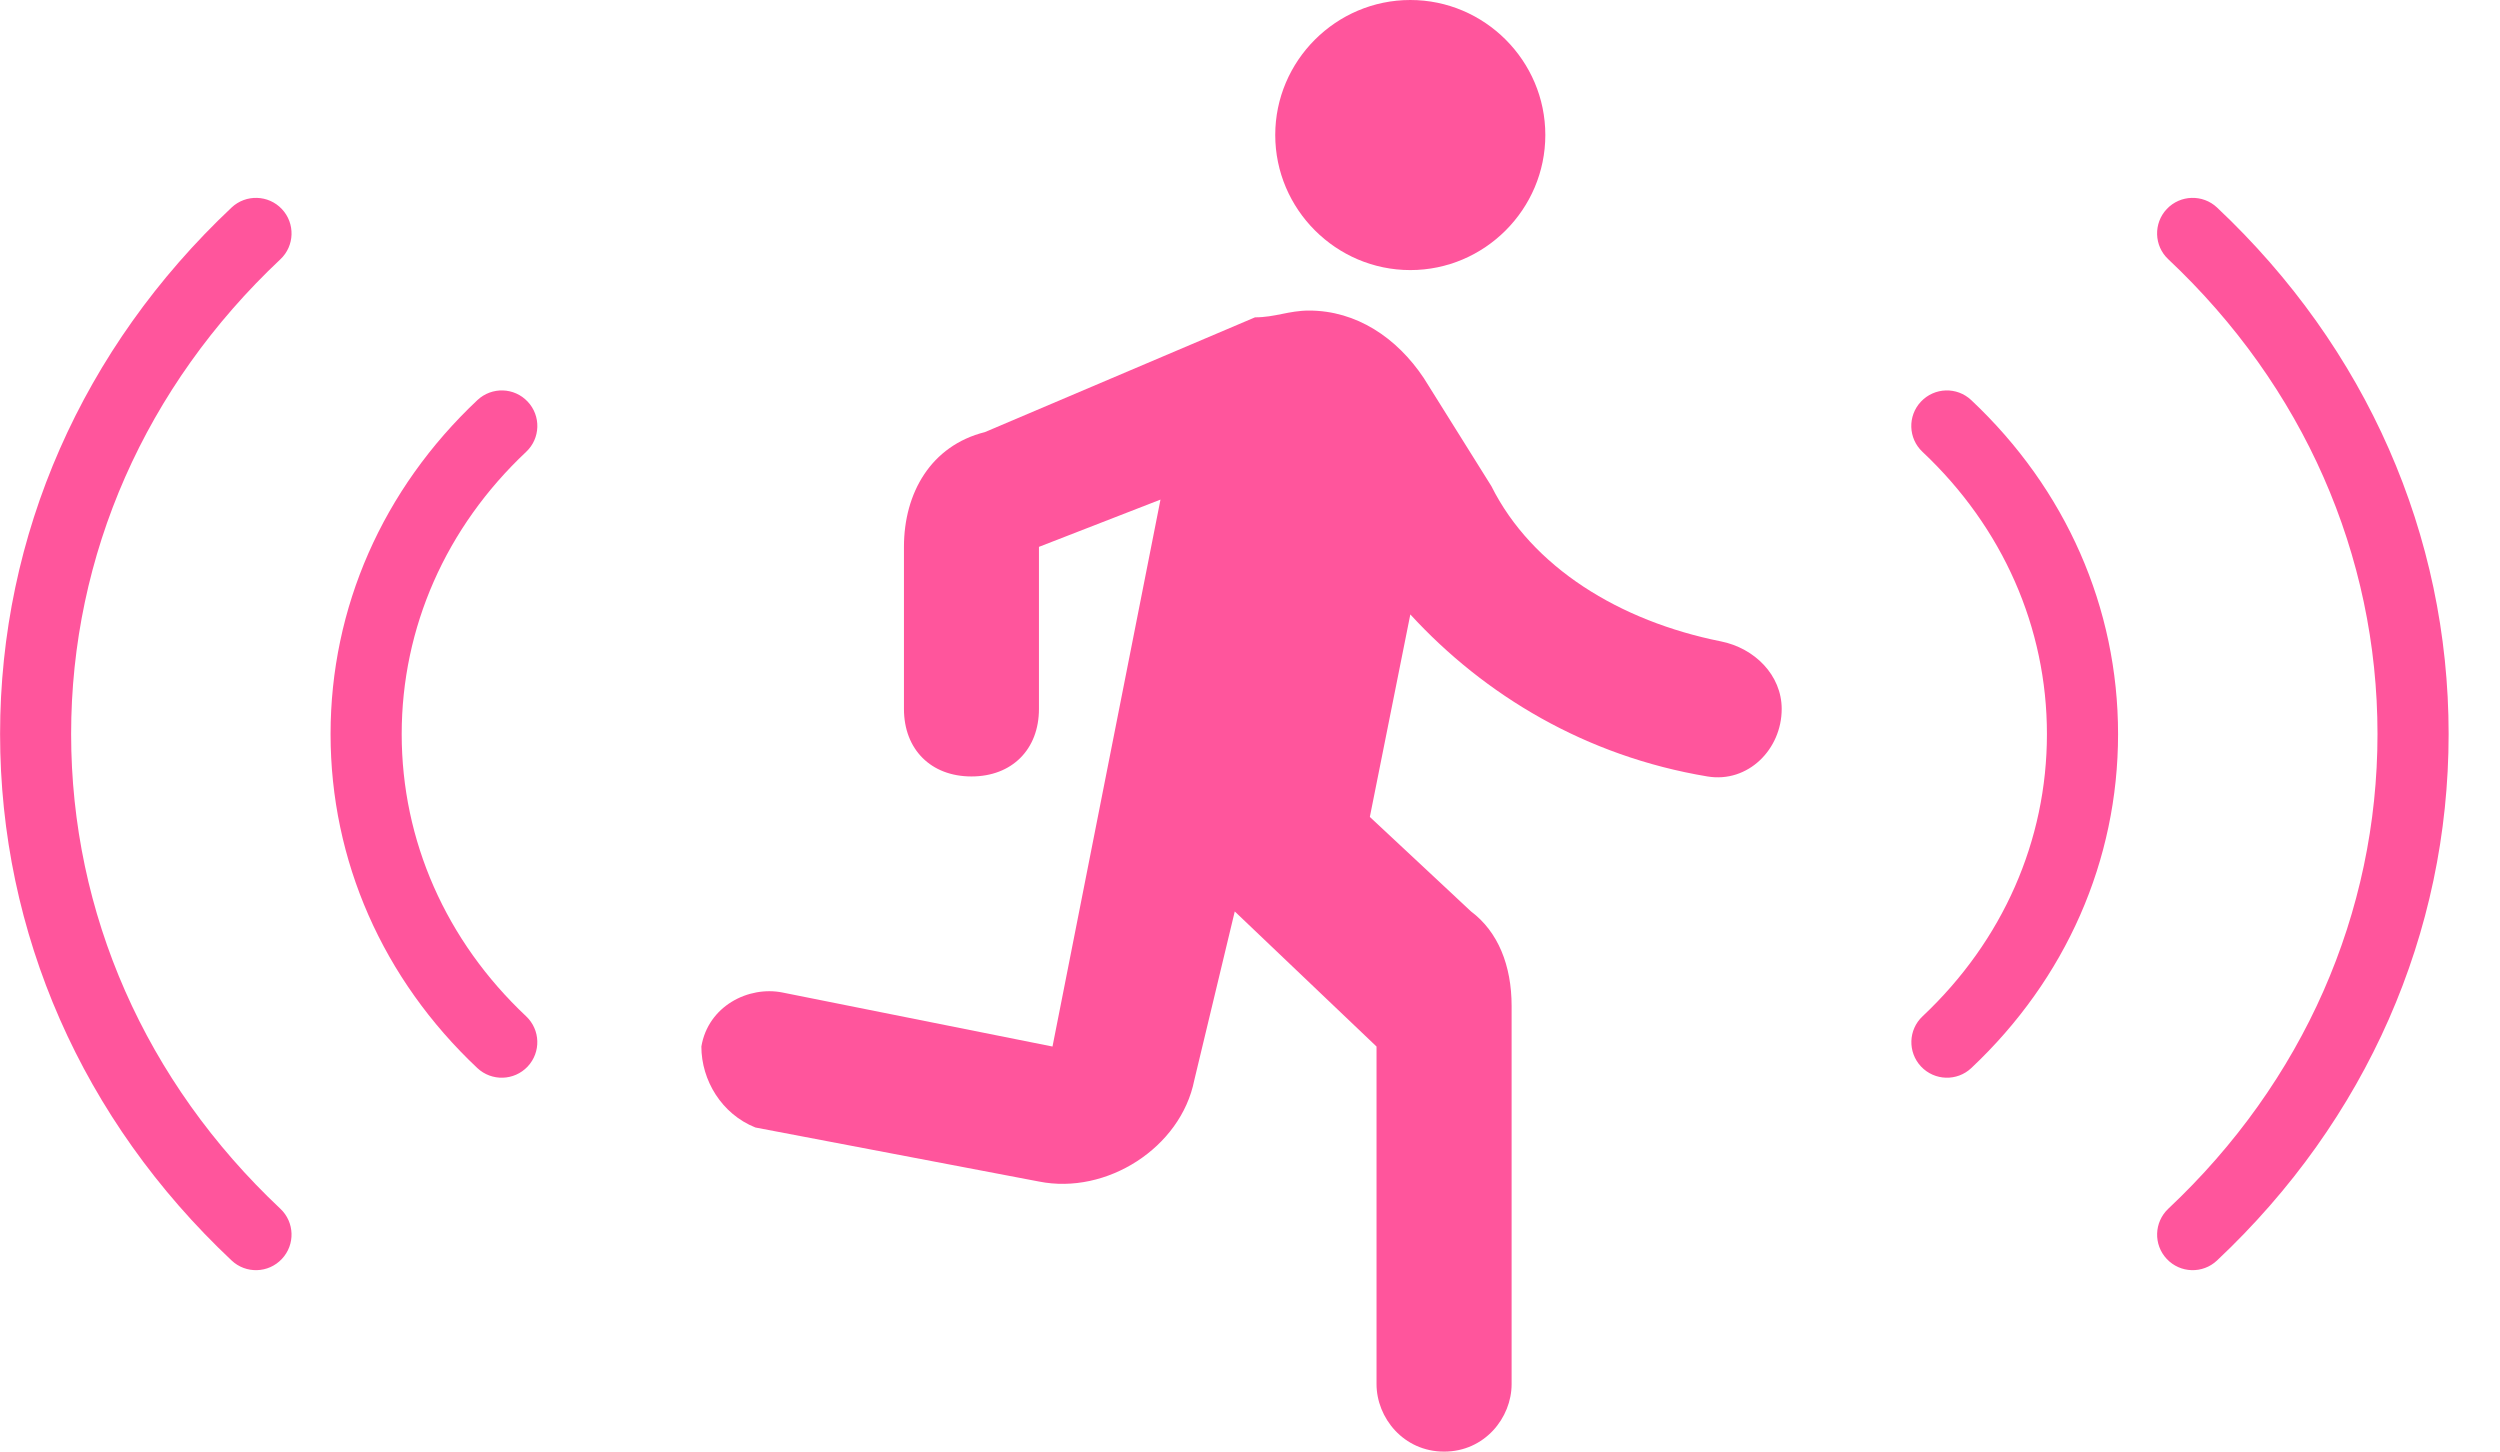 <svg width="31" height="18" viewBox="0 0 31 18" fill="none" xmlns="http://www.w3.org/2000/svg">
<path d="M17.488 3.349C18.409 3.349 19.162 2.595 19.162 1.674C19.162 0.753 18.409 0 17.488 0C16.567 0 15.813 0.753 15.813 1.674C15.813 2.595 16.567 3.349 17.488 3.349ZM14.809 13.395L15.311 11.302L17.069 12.977V17.163C17.069 17.581 17.404 18 17.907 18C18.409 18 18.744 17.581 18.744 17.163V12.474C18.744 11.972 18.576 11.553 18.241 11.302L16.986 10.13L17.488 7.619C18.409 8.623 19.665 9.377 21.172 9.628C21.674 9.712 22.093 9.293 22.093 8.791C22.093 8.372 21.758 8.037 21.339 7.953C20.083 7.702 18.995 7.033 18.493 6.028L17.655 4.688C17.32 4.186 16.818 3.851 16.232 3.851C15.981 3.851 15.813 3.935 15.562 3.935L12.213 5.358C11.544 5.526 11.209 6.112 11.209 6.781V8.791C11.209 9.293 11.544 9.628 12.046 9.628C12.548 9.628 12.883 9.293 12.883 8.791V6.781L14.39 6.195L13.051 12.977L9.702 12.307C9.283 12.223 8.781 12.474 8.697 12.977C8.697 13.395 8.948 13.814 9.367 13.981L12.883 14.651C13.72 14.819 14.642 14.233 14.809 13.395Z" fill="#FF559C"/>
<path d="M30.363 9.102C30.363 11.569 29.343 13.888 27.491 15.63C27.314 15.797 27.035 15.789 26.868 15.611C26.701 15.434 26.71 15.155 26.887 14.988C28.56 13.415 29.481 11.324 29.481 9.102C29.481 6.88 28.56 4.789 26.887 3.215C26.709 3.049 26.701 2.769 26.868 2.592C27.035 2.415 27.314 2.407 27.491 2.573C29.343 4.316 30.363 6.634 30.363 9.102Z" fill="#FF559C"/>
<path d="M26.264 9.103C26.264 10.669 25.618 12.139 24.444 13.244C24.267 13.411 23.988 13.402 23.821 13.225C23.654 13.047 23.662 12.769 23.84 12.602C24.835 11.666 25.382 10.423 25.382 9.103C25.382 7.782 24.834 6.539 23.839 5.603C23.661 5.436 23.653 5.157 23.82 4.98C23.987 4.803 24.266 4.794 24.443 4.961C25.618 6.066 26.264 7.536 26.264 9.103Z" fill="#FF559C"/>
<path d="M0.001 9.102C0.001 11.569 1.02 13.888 2.872 15.63C3.049 15.797 3.328 15.789 3.495 15.611C3.662 15.434 3.654 15.155 3.476 14.988C1.804 13.415 0.882 11.324 0.882 9.102C0.882 6.88 1.804 4.789 3.477 3.215C3.654 3.049 3.662 2.769 3.495 2.592C3.328 2.415 3.049 2.407 2.872 2.573C1.021 4.316 0.001 6.634 0.001 9.102Z" fill="#FF559C"/>
<path d="M4.099 9.103C4.099 10.669 4.745 12.139 5.919 13.244C6.097 13.411 6.376 13.402 6.543 13.225C6.71 13.047 6.701 12.769 6.524 12.602C5.529 11.666 4.981 10.423 4.981 9.103C4.981 7.782 5.529 6.539 6.524 5.603C6.702 5.436 6.71 5.157 6.543 4.98C6.377 4.803 6.098 4.794 5.92 4.961C4.746 6.066 4.099 7.536 4.099 9.103Z" fill="#FF559C"/>
</svg>
